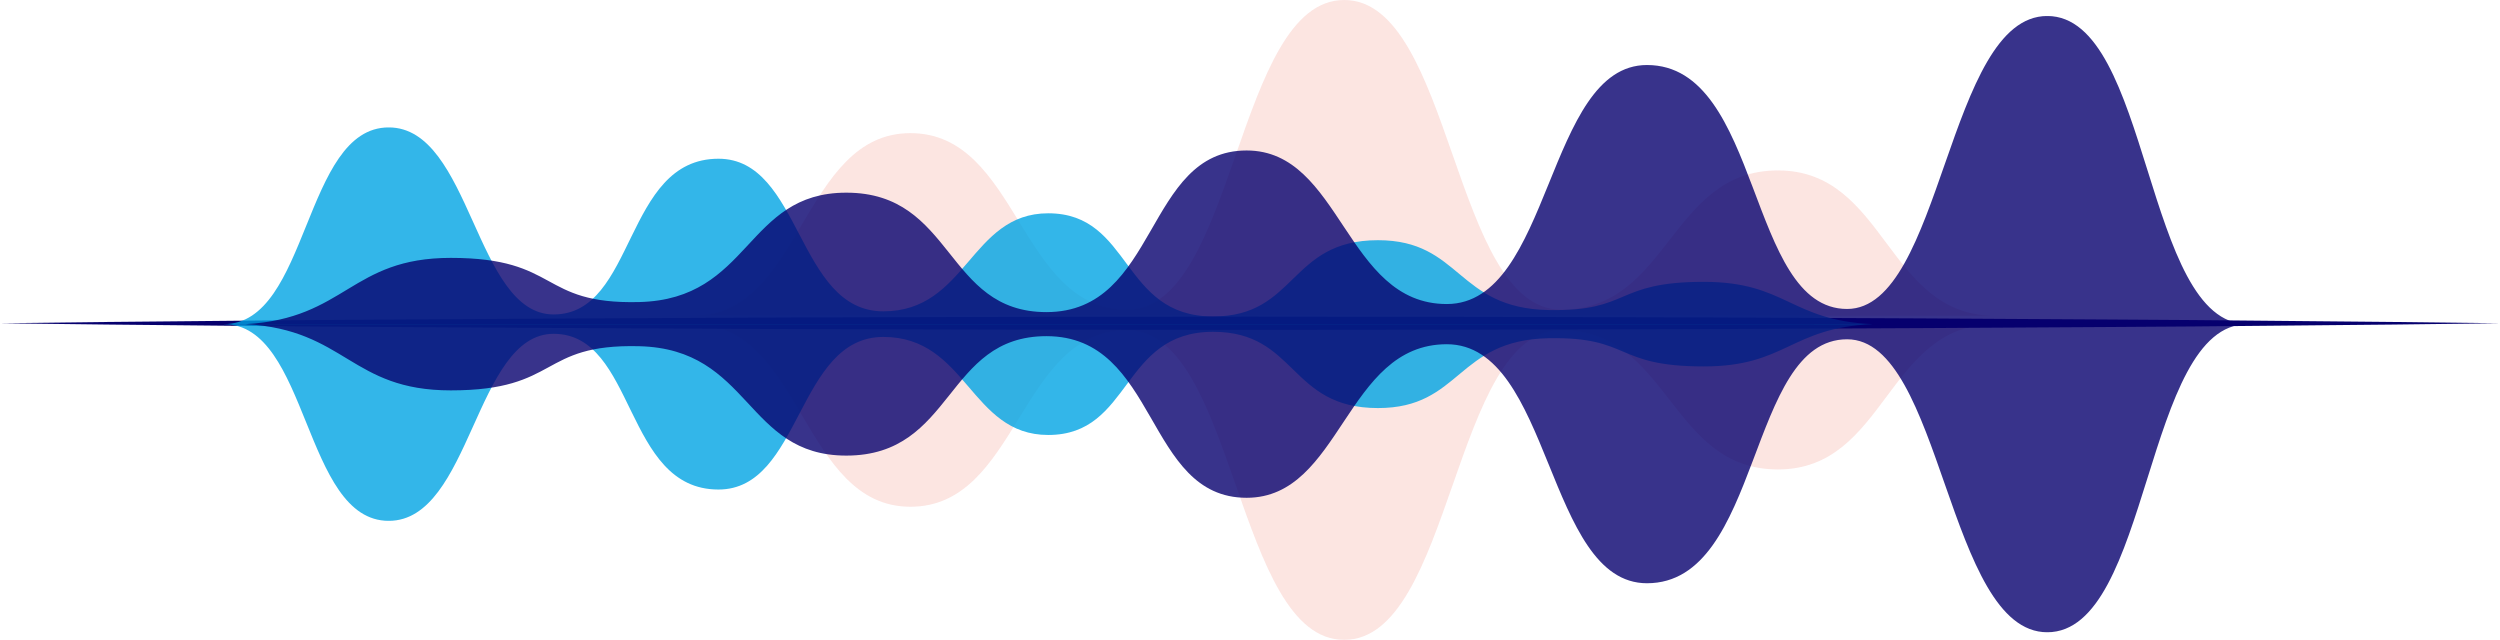<svg xmlns="http://www.w3.org/2000/svg" xmlns:xlink="http://www.w3.org/1999/xlink" width="253.667" height="64.927" viewBox="0 0 253.667 64.927">
  <defs>
    <clipPath id="clip-path">
      <rect id="Rectángulo_4432" data-name="Rectángulo 4432" width="253.667" height="64.927" fill="none"/>
    </clipPath>
    <clipPath id="clip-path-3">
      <rect id="Rectángulo_4418" data-name="Rectángulo 4418" width="132.041" height="32.038" fill="none"/>
    </clipPath>
    <clipPath id="clip-path-4">
      <path id="Trazado_32295" data-name="Trazado 32295" d="M223.928,17.293c-11,0-11,14.127-22.006,14.127S190.918,0,179.915,0s-11,31.42-22.007,31.42-11-17.911-22.008-17.911-11,18.529-22.008,18.529H245.934c-11,0-11-14.744-22.007-14.744" transform="translate(-113.893)" fill="none"/>
    </clipPath>
    <linearGradient id="linear-gradient" x1="-0.533" y1="2.027" x2="-0.528" y2="2.027" gradientUnits="objectBoundingBox">
      <stop offset="0" stop-color="#f7b1cb"/>
      <stop offset="0.005" stop-color="#f7b1cb"/>
      <stop offset="1" stop-color="#fbdeda"/>
    </linearGradient>
    <clipPath id="clip-path-6">
      <path id="Trazado_32296" data-name="Trazado 32296" d="M223.928,85.005c-11,0-11-14.127-22.006-14.127s-11,31.42-22.007,31.42-11-31.42-22.007-31.42S146.9,88.79,135.9,88.79s-11-18.529-22.008-18.529H245.934c-11,0-11,14.744-22.007,14.744" transform="translate(-113.893 -70.261)" fill="none"/>
    </clipPath>
    <linearGradient id="linear-gradient-2" x1="-0.533" y1="1" x2="-0.528" y2="1" xlink:href="#linear-gradient"/>
    <clipPath id="clip-path-7">
      <rect id="Rectángulo_4422" data-name="Rectángulo 4422" width="253.667" height="1.349" fill="none"/>
    </clipPath>
    <clipPath id="clip-path-8">
      <path id="Trazado_32297" data-name="Trazado 32297" d="M0,69.306l10.9-.131,12.51-.119c4.83-.048,10.28-.1,16.225-.129l19.2-.112,21.428-.1,22.914-.059,23.657-.023,23.657.023,22.914.057,21.428.1,19.2.113c5.945.027,11.395.08,16.226.129l12.51.12,10.9.131-10.9.132-12.51.12c-4.831.049-10.281.1-16.226.129l-19.2.112-21.428.1-22.914.058-23.657.023-23.657-.024L80.262,69.9l-21.428-.1-19.2-.111c-5.945-.027-11.395-.081-16.225-.129L10.9,69.437,0,69.306" transform="translate(0 -68.632)" fill="none"/>
    </clipPath>
    <linearGradient id="linear-gradient-3" y1="24.314" x2="0.002" y2="24.314" gradientUnits="objectBoundingBox">
      <stop offset="0" stop-color="#dfd6ff"/>
      <stop offset="1" stop-color="#06006e"/>
    </linearGradient>
    <clipPath id="clip-path-9">
      <rect id="Rectángulo_4424" data-name="Rectángulo 4424" width="167.296" height="19.957" fill="none"/>
    </clipPath>
    <clipPath id="clip-path-10">
      <path id="Trazado_32298" data-name="Trazado 32298" d="M204.059,47.583c-8.366-.367-8.769-4.292-17.134-4.292-9.159,0-7.334,3.018-15.732,2.862-9.38-.174-8.865-7.087-17.326-7.087-9.042,0-8.222,7.738-16.73,7.738-9.372,0-8.209-10.468-16.729-10.468-7.932,0-8.237,9.947-16.729,9.947C94.9,46.283,95.387,30.8,86.95,30.8c-9.63,0-8.348,15.8-16.729,15.8-7.967,0-8.36-18.978-16.729-18.978-8.668,0-8.077,19.958-16.729,19.958Z" transform="translate(-36.763 -27.625)" fill="none"/>
    </clipPath>
    <linearGradient id="linear-gradient-4" x1="-0.136" y1="2.605" x2="-0.132" y2="2.605" gradientUnits="objectBoundingBox">
      <stop offset="0" stop-color="#48429a"/>
      <stop offset="1" stop-color="#00a4e4"/>
    </linearGradient>
    <clipPath id="clip-path-12">
      <path id="Trazado_32299" data-name="Trazado 32299" d="M204.059,70.261c-8.366.367-8.769,4.292-17.134,4.292-9.159,0-7.334-3.018-15.732-2.863-9.38.173-8.865,7.087-17.326,7.087-9.042,0-8.222-7.737-16.73-7.737-9.372,0-8.209,10.467-16.729,10.467-7.932,0-8.237-9.947-16.729-9.947-8.782,0-8.293,15.483-16.73,15.483-9.63,0-8.348-15.8-16.729-15.8-7.967,0-8.36,18.978-16.729,18.978-8.668,0-8.077-19.957-16.729-19.957Z" transform="translate(-36.763 -70.261)" fill="none"/>
    </clipPath>
    <linearGradient id="linear-gradient-5" x1="-0.136" y1="1.605" x2="-0.132" y2="1.605" xlink:href="#linear-gradient-4"/>
    <clipPath id="clip-path-13">
      <rect id="Rectángulo_4428" data-name="Rectángulo 4428" width="203.104" height="31.26" fill="none"/>
    </clipPath>
    <clipPath id="clip-path-14">
      <path id="Trazado_32300" data-name="Trazado 32300" d="M40.36,34.739c10.156-.574,10.646-6.723,20.8-6.723,11.118,0,8.9,4.727,19.1,4.483,11.388-.272,10.762-11.1,21.034-11.1,10.977,0,9.983,12.119,20.311,12.119,11.378,0,9.967-16.4,20.31-16.4,9.629,0,10,15.581,20.309,15.581,10.66,0,10.068-24.252,20.311-24.252,11.69,0,10.135,24.752,20.309,24.752,9.672,0,10.149-29.726,20.31-29.726,10.524,0,9.806,31.261,20.31,31.261Z" transform="translate(-40.36 -3.478)" fill="none"/>
    </clipPath>
    <linearGradient id="linear-gradient-6" x1="-0.123" y1="2.025" x2="-0.12" y2="2.025" xlink:href="#linear-gradient-3"/>
    <clipPath id="clip-path-16">
      <path id="Trazado_32301" data-name="Trazado 32301" d="M40.36,70.261c10.156.574,10.646,6.722,20.8,6.722,11.118,0,8.9-4.727,19.1-4.483,11.388.271,10.762,11.1,21.034,11.1,10.977,0,9.983-12.119,20.311-12.119,11.378,0,9.967,16.4,20.31,16.4,9.629,0,10-15.581,20.309-15.581,10.66,0,10.068,24.252,20.311,24.252,11.69,0,10.135-24.753,20.309-24.753,9.672,0,10.149,29.726,20.31,29.726,10.524,0,9.806-31.26,20.31-31.26Z" transform="translate(-40.36 -70.261)" fill="none"/>
    </clipPath>
    <linearGradient id="linear-gradient-7" x1="-0.123" y1="1.025" x2="-0.12" y2="1.025" xlink:href="#linear-gradient-3"/>
  </defs>
  <g id="Grupo_17107" data-name="Grupo 17107" transform="translate(-422 -801)">
    <g id="Grupo_17103" data-name="Grupo 17103" transform="translate(422 801)">
      <g id="Grupo_17102" data-name="Grupo 17102" clip-path="url(#clip-path)">
        <g id="Grupo_17101" data-name="Grupo 17101">
          <g id="Grupo_17100" data-name="Grupo 17100" clip-path="url(#clip-path)">
            <g id="Grupo_17069" data-name="Grupo 17069" transform="translate(70.369)" opacity="0.8" style="mix-blend-mode: multiply;isolation: isolate">
              <g id="Grupo_17068" data-name="Grupo 17068">
                <g id="Grupo_17067" data-name="Grupo 17067" clip-path="url(#clip-path-3)">
                  <g id="Grupo_17066" data-name="Grupo 17066">
                    <g id="Grupo_17065" data-name="Grupo 17065" clip-path="url(#clip-path-4)">
                      <rect id="Rectángulo_4417" data-name="Rectángulo 4417" width="132.041" height="32.037" transform="translate(0 0)" fill="url(#linear-gradient)"/>
                    </g>
                  </g>
                </g>
              </g>
            </g>
            <g id="Grupo_17074" data-name="Grupo 17074" transform="translate(70.369 32.889)" opacity="0.8" style="mix-blend-mode: multiply;isolation: isolate">
              <g id="Grupo_17073" data-name="Grupo 17073">
                <g id="Grupo_17072" data-name="Grupo 17072" clip-path="url(#clip-path-3)">
                  <g id="Grupo_17071" data-name="Grupo 17071" transform="translate(0 0)">
                    <g id="Grupo_17070" data-name="Grupo 17070" clip-path="url(#clip-path-6)">
                      <rect id="Rectángulo_4419" data-name="Rectángulo 4419" width="132.041" height="32.038" fill="url(#linear-gradient-2)"/>
                    </g>
                  </g>
                </g>
              </g>
            </g>
            <g id="Grupo_17079" data-name="Grupo 17079" transform="translate(0 32.126)" style="mix-blend-mode: multiply;isolation: isolate">
              <g id="Grupo_17078" data-name="Grupo 17078">
                <g id="Grupo_17077" data-name="Grupo 17077" clip-path="url(#clip-path-7)">
                  <g id="Grupo_17076" data-name="Grupo 17076" transform="translate(0 0)">
                    <g id="Grupo_17075" data-name="Grupo 17075" clip-path="url(#clip-path-8)">
                      <rect id="Rectángulo_4421" data-name="Rectángulo 4421" width="253.667" height="1.349" transform="translate(0 0)" fill="url(#linear-gradient-3)"/>
                    </g>
                  </g>
                </g>
              </g>
            </g>
            <g id="Grupo_17084" data-name="Grupo 17084" transform="translate(22.714 12.931)" opacity="0.8" style="mix-blend-mode: multiply;isolation: isolate">
              <g id="Grupo_17083" data-name="Grupo 17083">
                <g id="Grupo_17082" data-name="Grupo 17082" clip-path="url(#clip-path-9)">
                  <g id="Grupo_17081" data-name="Grupo 17081" transform="translate(0 0)">
                    <g id="Grupo_17080" data-name="Grupo 17080" clip-path="url(#clip-path-10)">
                      <rect id="Rectángulo_4423" data-name="Rectángulo 4423" width="167.296" height="19.958" transform="translate(0 0)" fill="url(#linear-gradient-4)"/>
                    </g>
                  </g>
                </g>
              </g>
            </g>
            <g id="Grupo_17089" data-name="Grupo 17089" transform="translate(22.714 32.889)" opacity="0.8" style="mix-blend-mode: multiply;isolation: isolate">
              <g id="Grupo_17088" data-name="Grupo 17088">
                <g id="Grupo_17087" data-name="Grupo 17087" clip-path="url(#clip-path-9)">
                  <g id="Grupo_17086" data-name="Grupo 17086" transform="translate(0 0)">
                    <g id="Grupo_17085" data-name="Grupo 17085" clip-path="url(#clip-path-12)">
                      <rect id="Rectángulo_4425" data-name="Rectángulo 4425" width="167.296" height="19.957" transform="translate(0 0)" fill="url(#linear-gradient-5)"/>
                    </g>
                  </g>
                </g>
              </g>
            </g>
            <g id="Grupo_17094" data-name="Grupo 17094" transform="translate(24.936 1.628)" opacity="0.8" style="mix-blend-mode: multiply;isolation: isolate">
              <g id="Grupo_17093" data-name="Grupo 17093">
                <g id="Grupo_17092" data-name="Grupo 17092" clip-path="url(#clip-path-13)">
                  <g id="Grupo_17091" data-name="Grupo 17091" transform="translate(0 0)">
                    <g id="Grupo_17090" data-name="Grupo 17090" clip-path="url(#clip-path-14)">
                      <rect id="Rectángulo_4427" data-name="Rectángulo 4427" width="203.104" height="31.261" transform="translate(0 0)" fill="url(#linear-gradient-6)"/>
                    </g>
                  </g>
                </g>
              </g>
            </g>
            <g id="Grupo_17099" data-name="Grupo 17099" transform="translate(24.936 32.889)" opacity="0.8" style="mix-blend-mode: multiply;isolation: isolate">
              <g id="Grupo_17098" data-name="Grupo 17098">
                <g id="Grupo_17097" data-name="Grupo 17097" clip-path="url(#clip-path-13)">
                  <g id="Grupo_17096" data-name="Grupo 17096" transform="translate(0 0)">
                    <g id="Grupo_17095" data-name="Grupo 17095" clip-path="url(#clip-path-16)">
                      <rect id="Rectángulo_4429" data-name="Rectángulo 4429" width="203.104" height="31.26" fill="url(#linear-gradient-7)"/>
                    </g>
                  </g>
                </g>
              </g>
            </g>
          </g>
        </g>
      </g>
    </g>
  </g>
</svg>
